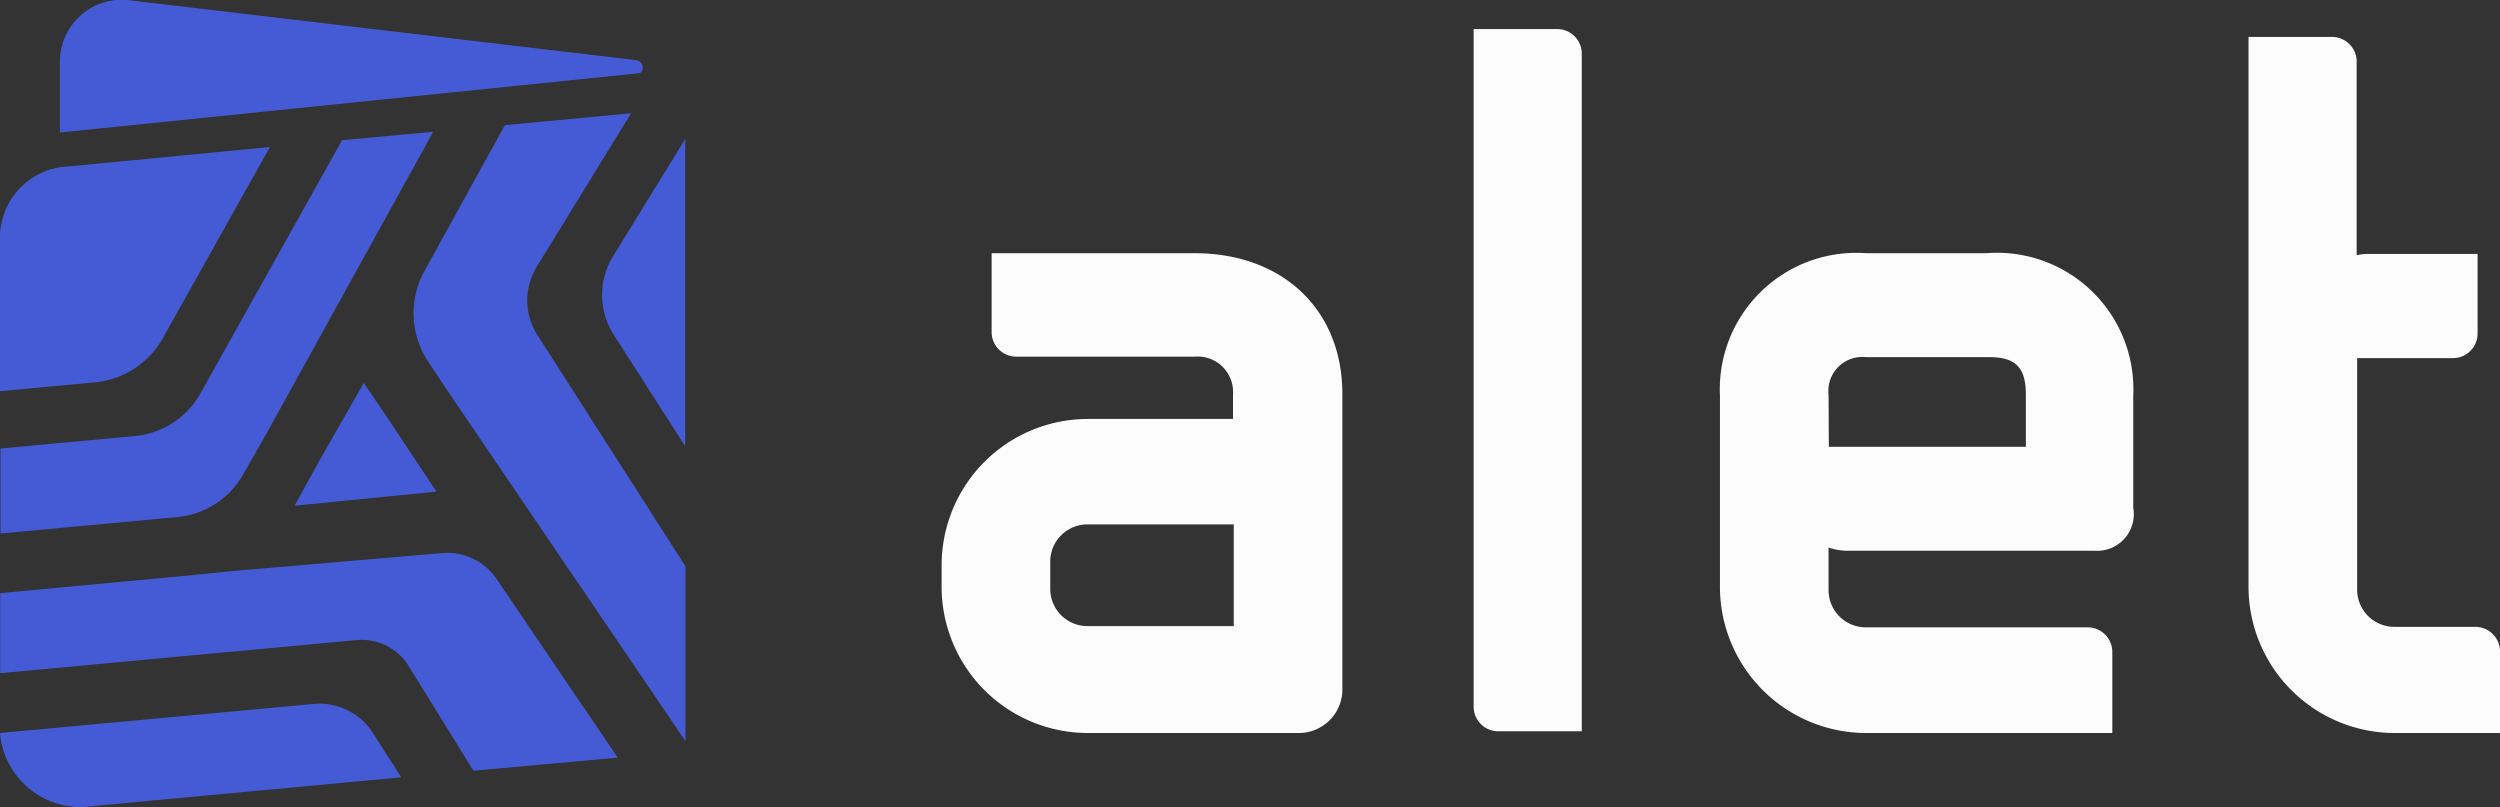 <svg id="Layer_1" data-name="Layer 1" xmlns="http://www.w3.org/2000/svg" viewBox="0 0 101.5 32.78"><rect x="0" y="0" width="101.5" height="32.78" fill="#333333" stroke="none"/><defs><style>.cls-1{fill:#455bd6;}.cls-2{fill:#fcfcfc;}</style></defs><title>logo_alet_color</title><polygon class="cls-1" points="11.96 20.53 17.72 19.96 15.79 17.05 14.77 15.55 12.99 18.66 11.96 20.53"/><path class="cls-1" d="M47.72,54.53,53.58,54l-4.95-7.3a2.41,2.41,0,0,0-2.23-1L38,46.42l-2,.2v0l-7.49.7v3.25l14.44-1.34a2.25,2.25,0,0,1,2.11,1Z" transform="translate(-28.5 -23.24)"/><path class="cls-1" d="M42.39,28.93,36.64,39.21A3.4,3.4,0,0,1,34,40.94l-5.48.51V44.9l7.2-.67a3.43,3.43,0,0,0,2.63-1.69l.92-1.61,6.82-12.34Z" transform="translate(-28.5 -23.24)"/><path class="cls-1" d="M35.16,36.88l4.3-7.67L31.25,30a2.89,2.89,0,0,0-2.75,3v6.12l3.89-.36A3.55,3.55,0,0,0,35.16,36.88Z" transform="translate(-28.5 -23.24)"/><path class="cls-1" d="M43.64,53a2.57,2.57,0,0,0-2.4-1.18L28.5,53h0a3.28,3.28,0,0,0,3.41,3l12.88-1.2Z" transform="translate(-28.5 -23.24)"/><path class="cls-1" d="M50.28,34.09l3.84-6.25L49,28.32l-3.26,5.91a3.55,3.55,0,0,0,.15,3.7l.62.94,9.82,14.46v-7.1l-6-9.37A2.61,2.61,0,0,1,50.28,34.09Z" transform="translate(-28.5 -23.24)"/><path class="cls-1" d="M53.41,36.82l2.91,4.54V28.88l-2.94,4.78A3,3,0,0,0,53.41,36.82Z" transform="translate(-28.5 -23.24)"/><path class="cls-1" d="M30.93,25.8v2.82l23.45-2.4c.32,0,.27-.5-.06-.54L33.83,23.26A2.52,2.52,0,0,0,30.93,25.8Z" transform="translate(-28.5 -23.24)"/><path class="cls-2" d="M77,33.52H68.76v3.2a1,1,0,0,0,1,1H77a1.44,1.44,0,0,1,1.56,1.53v1H72.66a5.94,5.94,0,0,0-5.93,5.93V47A5.94,5.94,0,0,0,72.66,53h8.51A1.77,1.77,0,0,0,83,51.17V39.23C83,35.81,80.57,33.52,77,33.52ZM71.14,46.06a1.51,1.51,0,0,1,1.52-1.53h5.66l.27,0v4.13H72.66a1.51,1.51,0,0,1-1.52-1.53Z" transform="translate(-28.5 -23.24)"/><path class="cls-2" d="M91.72,24.42H88.33V51.93a1,1,0,0,0,1,1h3.39V25.44A1,1,0,0,0,91.72,24.42Z" transform="translate(-28.5 -23.24)"/><path class="cls-2" d="M109.14,33.52h-4.88a5.54,5.54,0,0,0-5.93,5.79V47A5.94,5.94,0,0,0,104.26,53h10V49.71a1,1,0,0,0-1-1h-9a1.51,1.51,0,0,1-1.52-1.53V45.47a2.36,2.36,0,0,0,.8.13h10a1.49,1.49,0,0,0,1.57-1.75V39.31A5.54,5.54,0,0,0,109.14,33.52Zm-6.4,5.75a1.38,1.38,0,0,1,1.52-1.53h5c1.08,0,1.49.42,1.49,1.53v2.11h-8Z" transform="translate(-28.5 -23.24)"/><path class="cls-2" d="M129,48.69h-3.27a1.51,1.51,0,0,1-1.53-1.53V37.78h3.89a1,1,0,0,0,1-1V33.55h-4.47a2.12,2.12,0,0,0-.44.05V25.74a1,1,0,0,0-1-1h-3.39V47A5.94,5.94,0,0,0,125.71,53H130V49.71A1,1,0,0,0,129,48.69Z" transform="translate(-28.5 -23.24)"/></svg>